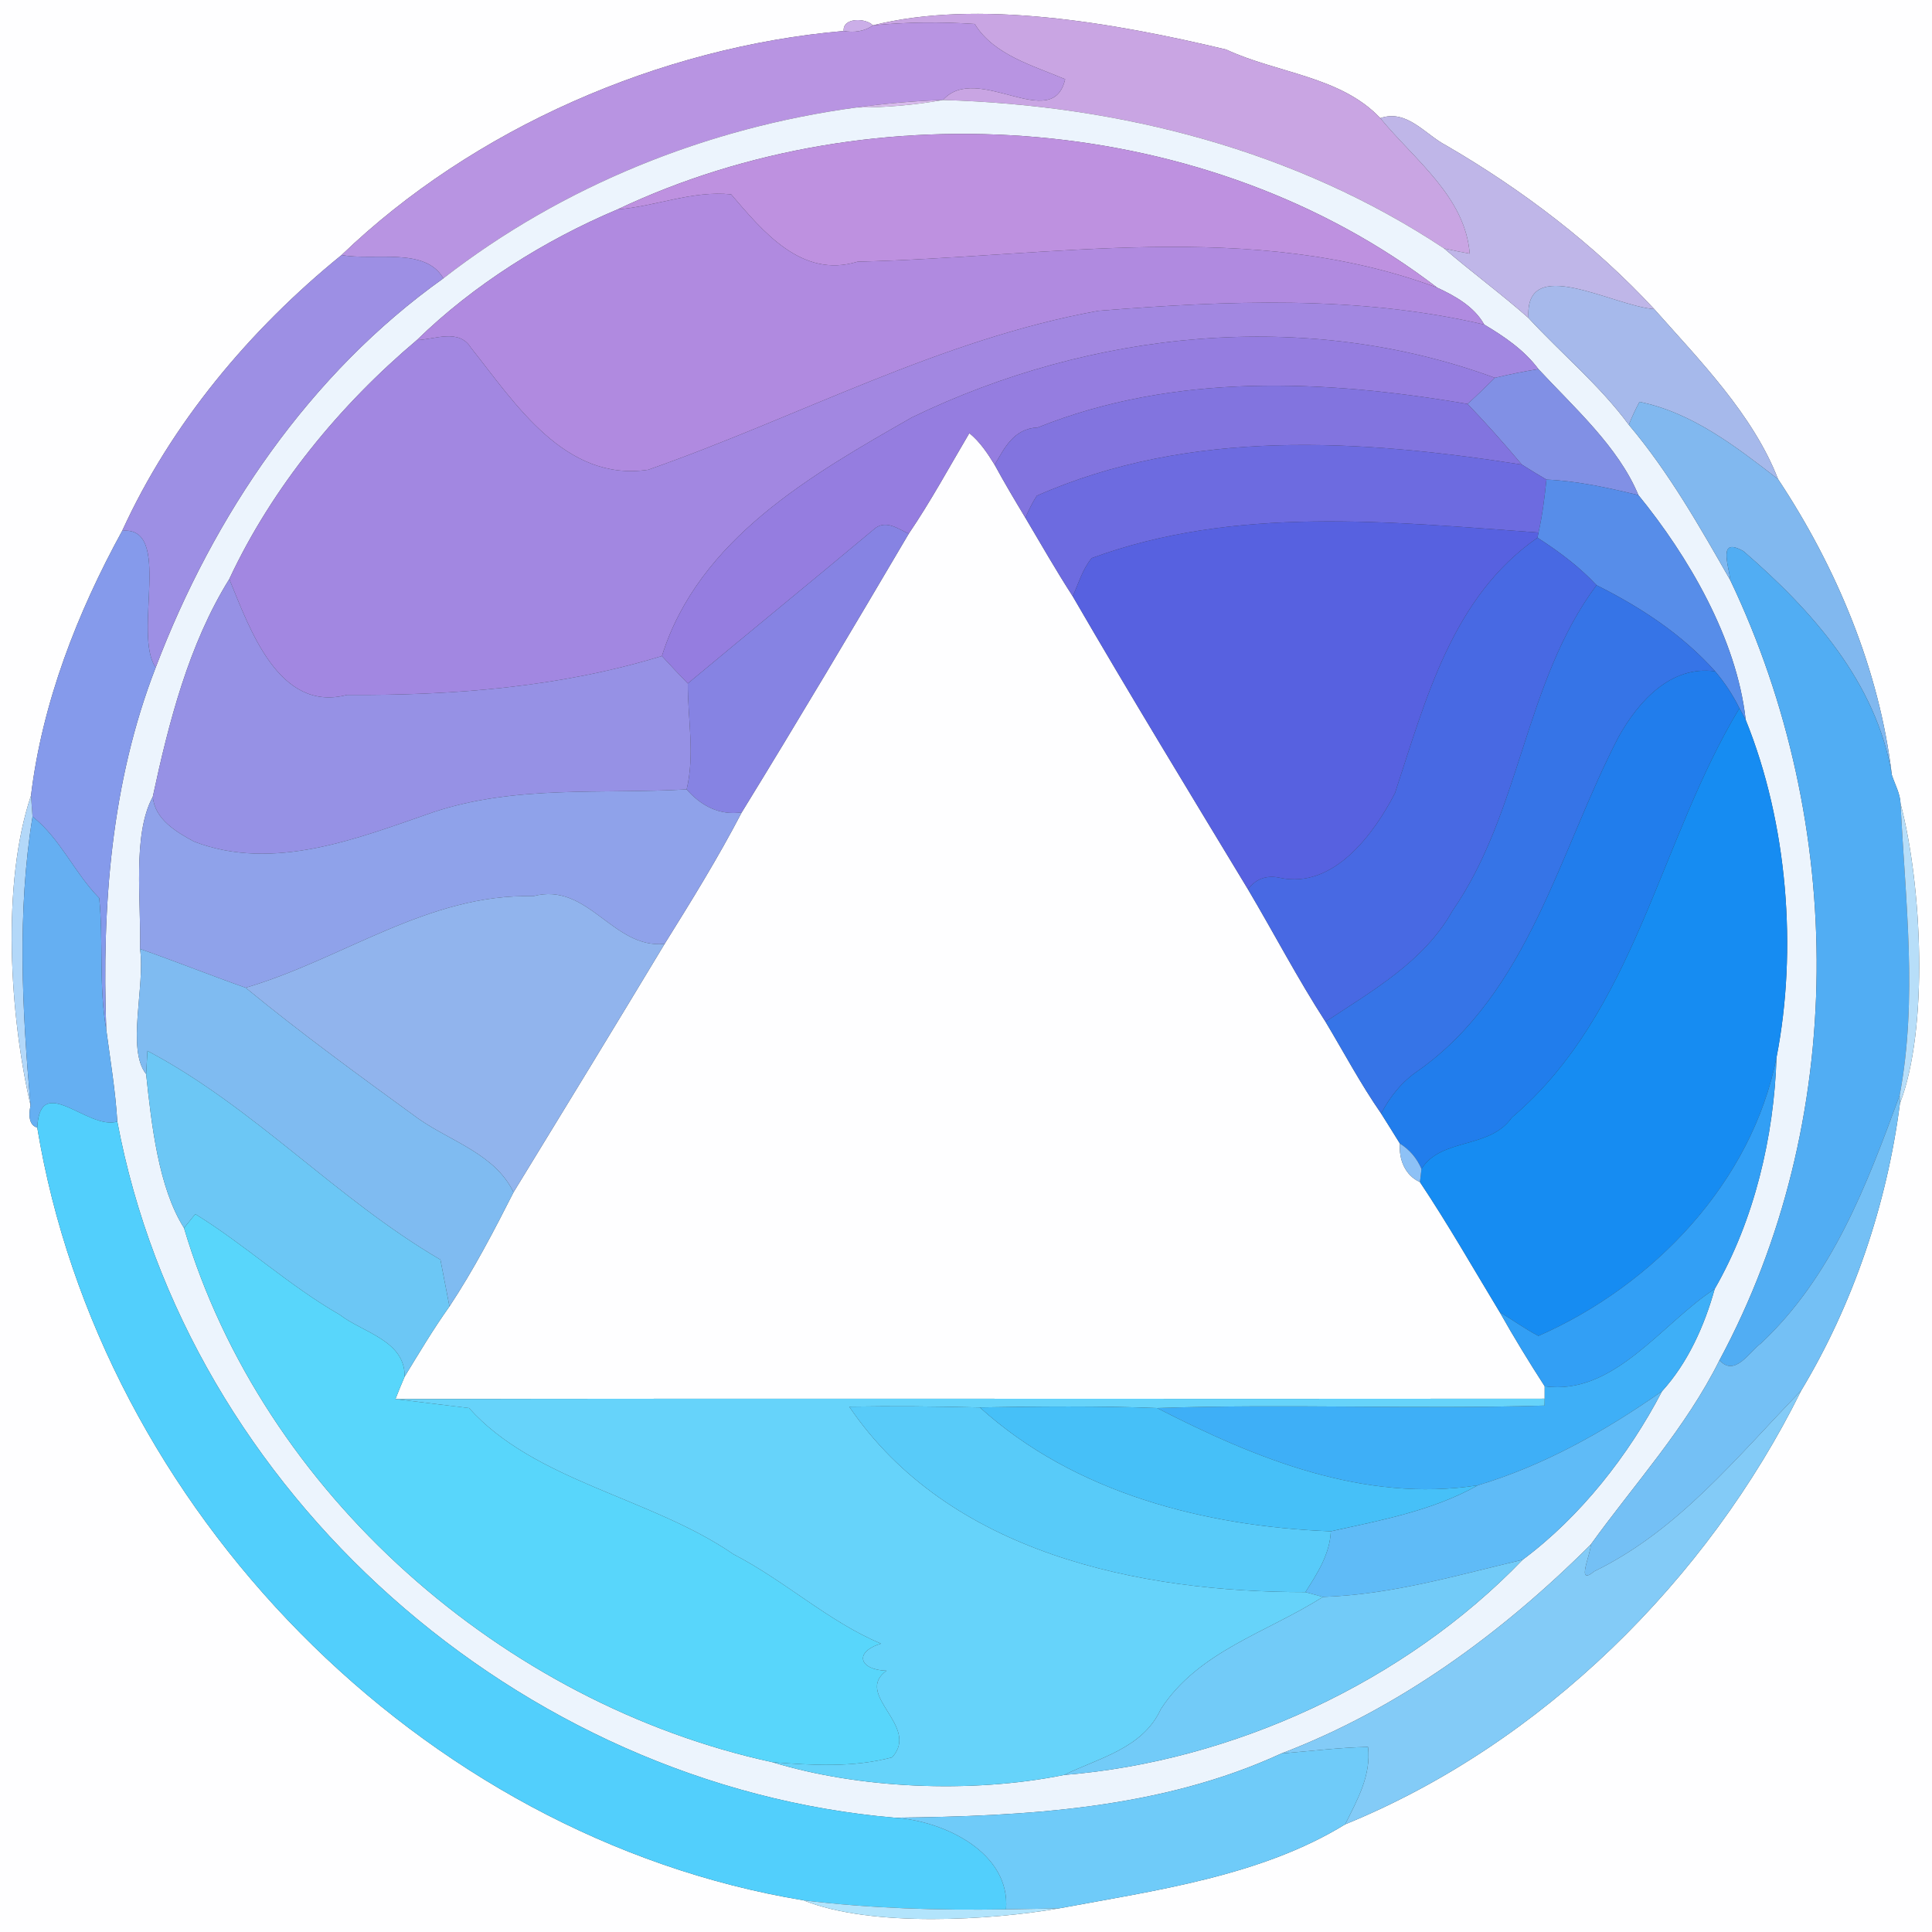<?xml version="1.0" encoding="UTF-8" ?>
<!DOCTYPE svg PUBLIC "-//W3C//DTD SVG 1.1//EN" "http://www.w3.org/Graphics/SVG/1.1/DTD/svg11.dtd">
<svg width="250pt" height="250pt" viewBox="0 0 250 250" version="1.1" xmlns="http://www.w3.org/2000/svg">
<rect x="0" y="0" width="250" height="250" fill="#333333" stroke="none"/>
<g id="#fefeffff">
<path fill="#fefeff" opacity="1.00" d=" M 0.00 0.00 L 250.00 0.00 L 250.00 250.00 L 0.00 250.00 L 0.00 0.00 M 112.96 3.28 C 112.04 2.30 109.02 2.24 109.17 4.01 C 85.37 6.06 61.19 16.66 44.20 33.00 C 32.34 42.63 22.16 54.79 15.81 68.69 C 10.01 79.27 5.46 90.91 4.01 102.95 C 0.14 114.45 1.29 131.55 3.95 143.01 C 3.62 144.68 3.91 145.65 4.82 145.91 C 12.98 195.22 54.37 237.68 103.97 245.90 C 112.79 249.46 128.42 248.45 136.99 246.95 C 149.51 244.62 163.19 242.76 174.06 236.07 C 199.48 225.70 220.96 204.45 233.06 179.96 C 239.79 168.79 244.19 155.76 245.85 142.78 C 249.57 133.14 248.73 114.58 245.93 103.99 C 245.88 102.66 245.19 101.49 244.80 100.26 C 243.20 86.68 237.62 73.37 230.08 62.00 C 226.81 53.59 219.89 46.59 214.06 40.00 C 206.33 31.66 197.00 24.55 187.13 18.82 C 184.43 17.42 182.05 14.08 178.61 15.29 C 173.49 9.85 165.23 9.48 158.67 6.41 C 143.94 2.89 126.43 -0.12 112.96 3.28 Z" />
<path fill="#fefeff" opacity="1.00" d=" M 125.43 56.05 C 126.80 57.16 127.79 58.65 128.71 60.15 C 129.97 62.47 131.32 64.74 132.69 67.01 C 134.70 70.40 136.66 73.84 138.81 77.16 C 146.20 89.90 153.87 102.48 161.49 115.08 C 164.86 120.77 167.92 126.65 171.52 132.21 C 173.90 136.18 176.07 140.28 178.72 144.09 C 179.54 145.38 180.34 146.68 181.15 147.98 C 180.99 150.01 181.80 152.09 183.74 152.96 C 187.40 158.44 190.66 164.17 194.07 169.80 C 195.90 173.05 197.85 176.24 199.88 179.38 C 199.88 179.78 199.88 180.58 199.88 180.99 C 150.31 181.05 100.74 180.93 51.17 181.04 C 51.55 180.07 51.94 179.10 52.36 178.14 C 54.23 175.07 56.07 171.98 58.16 169.05 C 61.28 164.33 63.90 159.31 66.45 154.28 C 72.99 143.59 79.54 132.87 86.00 122.14 C 89.48 116.56 92.94 110.96 95.98 105.12 C 103.32 93.18 110.48 81.13 117.59 69.06 C 120.44 64.87 122.85 60.41 125.43 56.05 Z" />
</g>
<g id="#c9a5e3ff">
<path fill="#c9a5e3" opacity="1.00" d=" M 112.96 3.28 C 126.43 -0.12 143.94 2.89 158.67 6.41 C 165.23 9.48 173.49 9.85 178.61 15.29 C 183.00 20.66 189.59 25.42 190.18 32.82 C 189.07 32.62 187.97 32.40 186.87 32.15 C 167.64 19.40 144.93 13.62 122.02 12.94 C 126.42 7.99 136.21 17.34 137.83 10.25 C 133.70 8.49 128.57 7.11 126.13 3.10 C 121.74 2.81 117.33 2.85 112.96 3.28 Z" />
</g>
<g id="#cbaee8ff">
<path fill="#cbaee8" opacity="1.00" d=" M 109.17 4.01 C 109.02 2.24 112.04 2.30 112.96 3.28 C 111.86 4.08 110.48 4.24 109.17 4.01 Z" />
</g>
<g id="#b894e2ff">
<path fill="#b894e2" opacity="1.00" d=" M 112.96 3.28 C 117.33 2.85 121.74 2.81 126.13 3.10 C 128.57 7.11 133.70 8.49 137.83 10.25 C 136.21 17.34 126.42 7.99 122.02 12.94 C 118.26 13.07 114.53 13.39 110.82 13.91 C 91.52 16.51 72.77 24.04 57.37 36.02 C 55.03 31.91 48.39 33.79 44.20 33.00 C 61.19 16.66 85.37 6.06 109.17 4.01 C 110.48 4.24 111.86 4.08 112.96 3.28 Z" />
</g>
<g id="#d7baebff">
<path fill="#d7baeb" opacity="1.00" d=" M 110.82 13.91 C 114.53 13.39 118.26 13.07 122.02 12.94 C 118.31 13.60 114.58 13.92 110.82 13.91 Z" />
</g>
<g id="#ecf4fdff">
<path fill="#ecf4fd" opacity="1.00" d=" M 122.02 12.94 C 144.93 13.62 167.64 19.40 186.87 32.15 C 190.44 35.23 194.26 38.02 197.79 41.15 C 202.07 45.79 207.01 49.86 210.77 54.97 C 215.98 61.14 219.93 68.14 223.92 75.12 C 238.92 106.64 239.13 145.08 222.50 176.01 C 218.13 184.80 211.52 191.99 205.84 199.87 C 194.37 211.32 181.03 221.10 165.81 226.90 C 150.18 234.11 132.69 235.02 115.77 235.21 C 67.21 231.06 24.21 193.22 15.18 145.13 C 14.94 141.12 14.27 137.19 13.75 133.22 C 13.18 117.29 14.36 101.27 20.15 86.37 C 27.63 66.67 40.08 48.32 57.37 36.02 C 72.77 24.04 91.52 16.51 110.82 13.91 C 114.58 13.92 118.31 13.60 122.02 12.94 M 79.90 27.10 C 70.46 31.09 61.25 36.87 53.94 44.01 C 43.99 52.40 35.25 63.00 29.67 74.93 C 24.41 83.40 21.84 93.48 19.77 103.10 C 17.08 108.04 18.30 116.75 18.12 122.79 C 18.82 127.57 16.33 135.77 18.91 138.99 C 19.60 145.49 20.51 153.69 23.81 158.90 C 34.00 193.23 65.15 220.48 99.96 228.03 C 110.98 231.41 125.52 232.14 137.69 229.68 C 159.52 227.94 181.82 217.64 197.03 201.83 C 204.47 196.30 210.74 188.33 215.07 180.02 C 218.41 176.35 220.56 171.54 221.88 166.79 C 227.02 157.86 229.56 147.04 229.88 136.83 C 232.60 122.89 231.32 106.55 225.89 93.14 C 224.73 82.62 218.42 71.93 212.01 64.07 C 209.41 57.80 203.65 52.70 199.07 47.76 C 197.24 45.30 194.66 43.55 192.06 42.00 C 190.75 39.67 188.31 38.31 185.97 37.22 C 156.45 14.57 113.14 11.35 79.90 27.10 Z" />
</g>
<g id="#bfb6e8ff">
<path fill="#bfb6e8" opacity="1.00" d=" M 178.61 15.29 C 182.05 14.08 184.43 17.42 187.13 18.82 C 197.00 24.55 206.33 31.66 214.06 40.00 C 208.71 39.60 197.22 32.77 197.79 41.15 C 194.26 38.02 190.44 35.23 186.87 32.15 C 187.97 32.40 189.07 32.62 190.18 32.82 C 189.59 25.42 183.00 20.66 178.61 15.29 Z" />
</g>
<g id="#be91e0ff">
<path fill="#be91e0" opacity="1.00" d=" M 79.90 27.10 C 113.14 11.35 156.45 14.57 185.97 37.22 C 161.99 28.29 135.93 33.27 110.97 33.86 C 103.74 36.10 98.69 29.91 94.61 25.15 C 89.57 24.63 84.85 26.71 79.90 27.10 Z" />
</g>
<g id="#b08ae0ff">
<path fill="#b08ae0" opacity="1.00" d=" M 79.90 27.10 C 84.85 26.71 89.57 24.63 94.61 25.15 C 98.69 29.91 103.74 36.10 110.97 33.86 C 135.93 33.27 161.99 28.29 185.97 37.22 C 188.31 38.31 190.75 39.67 192.06 42.00 C 175.75 38.18 158.70 38.90 142.13 40.22 C 121.69 43.90 103.29 53.99 83.86 60.79 C 73.08 62.38 66.67 52.19 60.94 45.00 C 59.37 42.47 56.27 43.93 53.94 44.01 C 61.25 36.87 70.46 31.09 79.90 27.10 Z" />
</g>
<g id="#9d8fe4ff">
<path fill="#9d8fe4" opacity="1.00" d=" M 44.20 33.00 C 48.39 33.79 55.03 31.91 57.37 36.02 C 40.08 48.32 27.63 66.67 20.15 86.37 C 17.14 82.08 22.40 68.03 15.81 68.69 C 22.16 54.79 32.34 42.63 44.20 33.00 Z" />
</g>
<g id="#a6b9ebff">
<path fill="#a6b9eb" opacity="1.00" d=" M 197.79 41.15 C 197.22 32.77 208.71 39.60 214.06 40.00 C 219.89 46.59 226.81 53.59 230.08 62.00 C 224.67 57.83 219.00 53.39 212.15 52.00 C 211.63 52.96 211.17 53.95 210.77 54.97 C 207.01 49.86 202.07 45.79 197.79 41.15 Z" />
</g>
<g id="#a287e1ff">
<path fill="#a287e1" opacity="1.00" d=" M 142.13 40.22 C 158.70 38.90 175.75 38.18 192.06 42.00 C 194.66 43.55 197.24 45.30 199.07 47.76 C 197.18 48.06 195.30 48.45 193.44 48.89 C 169.02 39.90 141.25 42.74 118.00 54.01 C 105.06 61.40 90.41 69.72 85.65 84.89 C 72.43 88.94 58.61 90.01 44.90 89.92 C 36.05 92.26 32.29 81.29 29.67 74.93 C 35.25 63.00 43.99 52.40 53.94 44.01 C 56.27 43.93 59.37 42.47 60.94 45.00 C 66.67 52.19 73.08 62.38 83.86 60.79 C 103.29 53.99 121.69 43.90 142.13 40.22 Z" />
</g>
<g id="#957de0ff">
<path fill="#957de0" opacity="1.00" d=" M 118.00 54.01 C 141.25 42.74 169.02 39.90 193.44 48.89 C 192.28 50.04 191.11 51.18 189.90 52.27 C 171.44 49.12 151.99 48.21 134.27 55.32 C 131.20 55.44 129.97 57.97 128.71 60.15 C 127.79 58.65 126.80 57.16 125.43 56.05 C 122.85 60.41 120.44 64.87 117.59 69.06 C 116.26 68.46 114.75 67.29 113.30 68.31 C 105.22 75.06 97.08 81.71 89.00 88.44 C 87.87 87.27 86.75 86.10 85.65 84.89 C 90.41 69.72 105.06 61.40 118.00 54.01 Z" />
</g>
<g id="#8190e5ff">
<path fill="#8190e5" opacity="1.00" d=" M 193.44 48.89 C 195.30 48.45 197.18 48.06 199.07 47.76 C 203.65 52.70 209.41 57.80 212.01 64.07 C 208.10 63.12 204.15 62.24 200.11 62.06 C 199.04 61.43 197.97 60.79 196.93 60.12 C 194.66 57.43 192.34 54.80 189.90 52.27 C 191.11 51.18 192.28 50.04 193.44 48.89 Z" />
</g>
<g id="#8274dfff">
<path fill="#8274df" opacity="1.00" d=" M 134.27 55.32 C 151.99 48.21 171.44 49.12 189.90 52.27 C 192.34 54.80 194.66 57.43 196.93 60.12 C 176.08 56.85 153.93 55.41 134.16 64.15 C 133.58 65.06 133.10 66.01 132.69 67.01 C 131.32 64.74 129.97 62.47 128.71 60.15 C 129.97 57.97 131.20 55.44 134.27 55.32 Z" />
</g>
<g id="#81b8efff">
<path fill="#81b8ef" opacity="1.00" d=" M 212.15 52.00 C 219.00 53.39 224.67 57.83 230.08 62.00 C 237.62 73.37 243.20 86.68 244.80 100.26 C 242.82 88.30 234.46 78.99 225.63 71.34 C 222.26 69.40 223.66 73.06 223.92 75.12 C 219.93 68.14 215.98 61.14 210.77 54.97 C 211.17 53.95 211.63 52.96 212.15 52.00 Z" />
</g>
<g id="#6d6be0ff">
<path fill="#6d6be0" opacity="1.00" d=" M 134.16 64.15 C 153.93 55.41 176.08 56.85 196.93 60.12 C 197.97 60.79 199.04 61.43 200.11 62.06 C 199.87 64.36 199.59 66.66 199.08 68.91 C 179.83 67.53 159.82 65.38 141.26 72.22 C 140.08 73.66 139.56 75.49 138.81 77.16 C 136.66 73.84 134.70 70.40 132.69 67.01 C 133.10 66.01 133.58 65.06 134.16 64.15 Z" />
</g>
<g id="#578de9ff">
<path fill="#578de9" opacity="1.00" d=" M 200.11 62.06 C 204.15 62.24 208.10 63.12 212.01 64.07 C 218.42 71.93 224.73 82.62 225.89 93.14 C 225.69 92.77 225.28 92.02 225.08 91.65 C 224.24 89.93 223.17 88.33 221.94 86.87 C 217.66 82.08 212.29 78.57 206.59 75.72 C 204.35 73.32 201.70 71.35 198.95 69.58 L 199.08 68.91 C 199.59 66.66 199.87 64.36 200.11 62.06 Z" />
</g>
<g id="#5761e0ff">
<path fill="#5761e0" opacity="1.00" d=" M 141.26 72.22 C 159.82 65.38 179.83 67.53 199.08 68.91 L 198.95 69.58 C 187.88 77.27 184.50 90.54 180.51 102.62 C 177.77 107.96 172.52 115.06 165.63 113.59 C 163.98 113.22 162.51 113.67 161.49 115.08 C 153.87 102.48 146.20 89.90 138.81 77.16 C 139.56 75.49 140.08 73.66 141.26 72.22 Z" />
</g>
<g id="#859aebff">
<path fill="#859aeb" opacity="1.00" d=" M 15.81 68.69 C 22.40 68.03 17.14 82.08 20.15 86.37 C 14.36 101.27 13.18 117.29 13.75 133.22 C 12.76 127.59 13.40 121.86 12.84 116.21 C 9.63 112.97 7.81 108.49 4.21 105.67 C 4.16 104.99 4.06 103.63 4.01 102.95 C 5.46 90.91 10.01 79.27 15.81 68.69 Z" />
</g>
<g id="#8683e3ff">
<path fill="#8683e3" opacity="1.00" d=" M 113.30 68.31 C 114.75 67.29 116.26 68.46 117.59 69.06 C 110.48 81.13 103.32 93.18 95.98 105.12 C 93.10 105.55 90.70 104.26 88.85 102.15 C 89.93 97.63 88.99 93.02 89.00 88.44 C 97.08 81.71 105.22 75.06 113.30 68.31 Z" />
</g>
<g id="#4869e3ff">
<path fill="#4869e3" opacity="1.00" d=" M 180.51 102.62 C 184.50 90.54 187.88 77.27 198.95 69.58 C 201.70 71.35 204.35 73.32 206.59 75.72 C 197.24 88.27 196.86 104.97 187.94 117.87 C 184.29 124.41 177.58 128.20 171.52 132.21 C 167.92 126.65 164.86 120.77 161.49 115.08 C 162.51 113.67 163.98 113.22 165.63 113.59 C 172.52 115.06 177.77 107.96 180.51 102.62 Z" />
</g>
<g id="#51adf3ff">
<path fill="#51adf3" opacity="1.00" d=" M 223.92 75.12 C 223.66 73.06 222.26 69.40 225.63 71.34 C 234.46 78.99 242.82 88.30 244.80 100.26 C 245.19 101.49 245.88 102.66 245.93 103.99 C 246.55 116.56 248.17 129.26 245.81 141.75 C 241.55 153.34 237.14 165.12 227.87 173.83 C 226.40 174.88 224.49 178.25 222.50 176.01 C 239.13 145.08 238.92 106.64 223.92 75.12 Z" />
</g>
<g id="#9691e5ff">
<path fill="#9691e5" opacity="1.00" d=" M 19.77 103.10 C 21.84 93.48 24.41 83.40 29.67 74.93 C 32.29 81.29 36.05 92.26 44.90 89.92 C 58.61 90.01 72.43 88.94 85.65 84.89 C 86.75 86.10 87.87 87.27 89.00 88.44 C 88.99 93.02 89.93 97.63 88.85 102.15 C 77.87 102.78 66.70 101.55 56.05 105.10 C 46.31 108.47 35.39 112.86 25.11 108.90 C 22.78 107.64 20.03 106.02 19.77 103.10 Z" />
</g>
<g id="#3674e7ff">
<path fill="#3674e7" opacity="1.00" d=" M 206.59 75.72 C 212.29 78.57 217.66 82.08 221.94 86.87 C 216.17 86.07 211.97 90.80 209.42 95.39 C 201.74 110.21 197.85 128.34 183.55 138.52 C 181.46 139.91 179.88 141.87 178.72 144.09 C 176.07 140.28 173.90 136.18 171.52 132.21 C 177.58 128.20 184.29 124.41 187.94 117.87 C 196.86 104.97 197.24 88.27 206.59 75.72 Z" />
</g>
<g id="#217decff">
<path fill="#217dec" opacity="1.00" d=" M 209.42 95.39 C 211.97 90.80 216.17 86.07 221.94 86.87 C 223.17 88.33 224.24 89.93 225.08 91.65 C 214.66 108.89 211.61 131.05 195.63 144.61 C 192.76 148.73 186.48 147.19 183.94 151.26 C 183.35 149.89 182.41 148.76 181.15 147.98 C 180.34 146.68 179.54 145.38 178.72 144.09 C 179.88 141.87 181.46 139.91 183.55 138.52 C 197.85 128.34 201.74 110.21 209.42 95.39 Z" />
</g>
<g id="#168cf2ff">
<path fill="#168cf2" opacity="1.00" d=" M 195.63 144.61 C 211.61 131.05 214.66 108.89 225.08 91.65 C 225.28 92.02 225.69 92.77 225.89 93.14 C 231.32 106.55 232.60 122.89 229.88 136.83 C 226.71 152.92 214.04 166.29 199.07 172.87 C 197.34 171.96 195.75 170.80 194.07 169.80 C 190.66 164.17 187.40 158.44 183.74 152.96 C 183.79 152.53 183.89 151.68 183.94 151.26 C 186.48 147.19 192.76 148.73 195.63 144.61 Z" />
</g>
<g id="#8fa2eaff">
<path fill="#8fa2ea" opacity="1.00" d=" M 56.05 105.10 C 66.70 101.55 77.87 102.78 88.85 102.15 C 90.70 104.26 93.10 105.55 95.98 105.12 C 92.94 110.96 89.48 116.56 86.00 122.14 C 79.25 122.81 76.13 114.06 68.98 115.97 C 55.45 115.59 44.30 124.15 31.78 127.81 C 27.20 126.19 22.70 124.39 18.12 122.79 C 18.30 116.75 17.08 108.04 19.77 103.10 C 20.03 106.02 22.78 107.64 25.11 108.90 C 35.39 112.86 46.31 108.47 56.05 105.10 Z" />
</g>
<g id="#b3d8f9ff">
<path fill="#b3d8f9" opacity="1.00" d=" M 3.95 143.01 C 1.29 131.55 0.14 114.45 4.01 102.95 C 4.06 103.63 4.16 104.99 4.21 105.67 C 2.21 118.03 2.86 130.60 3.95 143.01 Z" />
</g>
<g id="#b7def9ff">
<path fill="#b7def9" opacity="1.00" d=" M 245.93 103.99 C 248.73 114.58 249.57 133.14 245.85 142.78 L 245.81 141.75 C 248.17 129.26 246.55 116.56 245.93 103.99 Z" />
</g>
<g id="#65aff2ff">
<path fill="#65aff2" opacity="1.00" d=" M 4.21 105.67 C 7.81 108.49 9.63 112.97 12.84 116.21 C 13.40 121.86 12.76 127.59 13.75 133.22 C 14.27 137.19 14.94 141.12 15.18 145.13 C 11.38 146.31 5.18 138.63 4.82 145.91 C 3.91 145.65 3.62 144.68 3.95 143.01 C 2.86 130.60 2.21 118.03 4.21 105.67 Z" />
</g>
<g id="#91b4edff">
<path fill="#91b4ed" opacity="1.00" d=" M 31.78 127.81 C 44.30 124.15 55.45 115.59 68.98 115.97 C 76.13 114.06 79.25 122.81 86.00 122.14 C 79.54 132.87 72.99 143.59 66.45 154.28 C 64.08 149.35 58.38 147.72 54.17 144.78 C 46.60 139.27 39.02 133.76 31.78 127.81 Z" />
</g>
<g id="#7fbbf1ff">
<path fill="#7fbbf1" opacity="1.00" d=" M 18.12 122.79 C 22.70 124.39 27.20 126.19 31.78 127.81 C 39.02 133.76 46.60 139.27 54.17 144.78 C 58.38 147.72 64.08 149.35 66.45 154.28 C 63.90 159.31 61.28 164.33 58.16 169.05 C 57.87 167.54 57.28 164.51 56.99 163.00 C 43.55 155.16 32.85 143.25 19.08 135.98 C 19.04 136.73 18.95 138.24 18.91 138.99 C 16.33 135.77 18.82 127.57 18.12 122.79 Z" />
</g>
<g id="#6cc7f5ff">
<path fill="#6cc7f5" opacity="1.00" d=" M 19.08 135.98 C 32.85 143.25 43.55 155.16 56.99 163.00 C 57.28 164.51 57.87 167.54 58.16 169.05 C 56.07 171.98 54.23 175.07 52.36 178.14 C 52.43 173.45 46.93 172.43 43.94 170.11 C 37.34 166.32 31.73 161.08 25.27 157.10 C 24.90 157.55 24.17 158.45 23.81 158.90 C 20.51 153.69 19.60 145.49 18.91 138.99 C 18.95 138.24 19.04 136.73 19.08 135.98 Z" />
</g>
<g id="#329ff5ff">
<path fill="#329ff5" opacity="1.00" d=" M 199.07 172.87 C 214.04 166.29 226.71 152.92 229.88 136.83 C 229.56 147.04 227.02 157.86 221.88 166.79 C 215.08 171.21 208.81 180.66 199.88 179.38 C 197.85 176.24 195.90 173.05 194.07 169.80 C 195.75 170.80 197.34 171.96 199.07 172.87 Z" />
</g>
<g id="#52cffcff">
<path fill="#52cffc" opacity="1.00" d=" M 4.82 145.91 C 5.18 138.63 11.38 146.31 15.18 145.13 C 24.21 193.22 67.21 231.06 115.77 235.21 C 122.19 235.62 130.77 239.73 130.18 247.07 C 121.42 247.22 112.67 246.95 103.97 245.90 C 54.37 237.68 12.98 195.22 4.82 145.91 Z" />
</g>
<g id="#74c0f5ff">
<path fill="#74c0f5" opacity="1.00" d=" M 227.87 173.83 C 237.14 165.12 241.55 153.34 245.81 141.75 L 245.85 142.78 C 244.19 155.76 239.79 168.79 233.06 179.96 C 224.80 188.46 217.24 198.00 206.32 203.32 C 203.83 205.35 205.87 201.11 205.84 199.87 C 211.52 191.99 218.13 184.80 222.50 176.01 C 224.49 178.25 226.40 174.88 227.87 173.83 Z" />
</g>
<g id="#8dc1f6ff">
<path fill="#8dc1f6" opacity="1.00" d=" M 181.15 147.98 C 182.41 148.76 183.35 149.89 183.94 151.26 C 183.89 151.68 183.79 152.53 183.74 152.96 C 181.80 152.09 180.99 150.01 181.15 147.98 Z" />
</g>
<g id="#58d6fbff">
<path fill="#58d6fb" opacity="1.00" d=" M 25.27 157.10 C 31.73 161.08 37.34 166.32 43.94 170.11 C 46.93 172.43 52.43 173.45 52.36 178.14 C 51.94 179.10 51.55 180.07 51.17 181.04 C 53.55 181.33 58.31 181.91 60.69 182.20 C 69.20 191.70 84.20 193.75 94.90 201.11 C 101.58 204.56 107.31 209.90 114.00 212.68 C 110.42 213.79 111.21 216.09 114.71 216.19 C 110.39 219.31 119.14 223.33 115.44 227.40 C 110.39 228.75 105.11 228.42 99.96 228.03 C 65.15 220.48 34.00 193.23 23.81 158.90 C 24.17 158.45 24.90 157.55 25.27 157.10 Z" />
</g>
<g id="#3eaff7ff">
<path fill="#3eaff7" opacity="1.00" d=" M 199.88 179.38 C 208.81 180.66 215.08 171.21 221.88 166.79 C 220.56 171.54 218.41 176.35 215.07 180.02 C 207.72 185.17 199.85 189.61 191.22 192.20 C 176.52 194.47 162.51 188.77 149.73 182.20 C 166.44 181.63 183.16 182.38 199.86 181.88 L 199.88 180.99 C 199.88 180.58 199.88 179.78 199.88 179.38 Z" />
</g>
<g id="#5fbbf7ff">
<path fill="#5fbbf7" opacity="1.00" d=" M 191.22 192.20 C 199.85 189.61 207.72 185.17 215.07 180.02 C 210.74 188.33 204.47 196.30 197.03 201.83 C 188.48 203.85 180.04 206.36 171.18 206.64 C 170.61 206.48 169.48 206.18 168.92 206.02 C 170.46 203.60 172.08 201.11 172.21 198.15 C 178.69 196.72 185.36 195.50 191.22 192.20 Z" />
</g>
<g id="#83cbf7ff">
<path fill="#83cbf7" opacity="1.00" d=" M 206.32 203.32 C 217.24 198.00 224.80 188.46 233.06 179.96 C 220.96 204.45 199.48 225.70 174.06 236.07 C 175.61 232.94 177.46 229.75 177.02 226.05 C 173.27 226.13 169.54 226.60 165.81 226.90 C 181.03 221.10 194.37 211.32 205.84 199.87 C 205.87 201.11 203.83 205.35 206.32 203.32 Z" />
</g>
<g id="#66d3faff">
<path fill="#66d3fa" opacity="1.00" d=" M 51.17 181.04 C 100.74 180.93 150.31 181.05 199.88 180.99 L 199.86 181.88 C 183.16 182.38 166.44 181.63 149.73 182.20 C 142.09 181.91 134.44 181.99 126.79 182.12 C 121.16 181.99 115.52 181.92 109.89 182.02 C 122.77 201.01 147.42 206.03 168.92 206.02 C 169.48 206.18 170.61 206.48 171.18 206.64 C 164.00 211.23 155.03 213.67 150.20 221.18 C 147.88 226.23 142.25 227.46 137.69 229.68 C 125.52 232.14 110.98 231.41 99.96 228.03 C 105.11 228.42 110.39 228.75 115.44 227.40 C 119.14 223.33 110.39 219.31 114.71 216.19 C 111.21 216.09 110.42 213.79 114.00 212.68 C 107.31 209.90 101.58 204.56 94.90 201.11 C 84.20 193.75 69.20 191.70 60.69 182.20 C 58.31 181.91 53.55 181.33 51.17 181.04 Z" />
</g>
<g id="#58cbf9ff">
<path fill="#58cbf9" opacity="1.00" d=" M 109.89 182.02 C 115.52 181.92 121.16 181.99 126.79 182.12 C 139.08 193.25 156.03 197.53 172.21 198.15 C 172.08 201.11 170.46 203.60 168.92 206.02 C 147.42 206.03 122.77 201.01 109.89 182.02 Z" />
</g>
<g id="#46c0f8ff">
<path fill="#46c0f8" opacity="1.00" d=" M 126.79 182.12 C 134.44 181.99 142.09 181.91 149.73 182.20 C 162.51 188.77 176.52 194.47 191.22 192.20 C 185.36 195.50 178.69 196.72 172.21 198.15 C 156.03 197.53 139.08 193.25 126.79 182.12 Z" />
</g>
<g id="#72cbf8ff">
<path fill="#72cbf8" opacity="1.00" d=" M 171.18 206.64 C 180.04 206.36 188.48 203.85 197.03 201.83 C 181.82 217.64 159.52 227.94 137.69 229.68 C 142.25 227.46 147.88 226.23 150.20 221.18 C 155.03 213.67 164.00 211.23 171.18 206.64 Z" />
</g>
<g id="#6fcbf9ff">
<path fill="#6fcbf9" opacity="1.00" d=" M 165.81 226.90 C 169.54 226.60 173.27 226.13 177.02 226.05 C 177.46 229.75 175.61 232.94 174.06 236.07 C 163.19 242.76 149.51 244.62 136.99 246.95 C 135.28 246.98 131.88 247.04 130.18 247.07 C 130.77 239.73 122.19 235.62 115.77 235.21 C 132.69 235.02 150.18 234.11 165.81 226.90 Z" />
</g>
<g id="#b2e4fcff">
<path fill="#b2e4fc" opacity="1.00" d=" M 103.97 245.90 C 112.67 246.95 121.42 247.22 130.18 247.07 C 131.88 247.04 135.28 246.98 136.99 246.95 C 128.42 248.45 112.79 249.46 103.97 245.90 Z" />
</g>
</svg>
